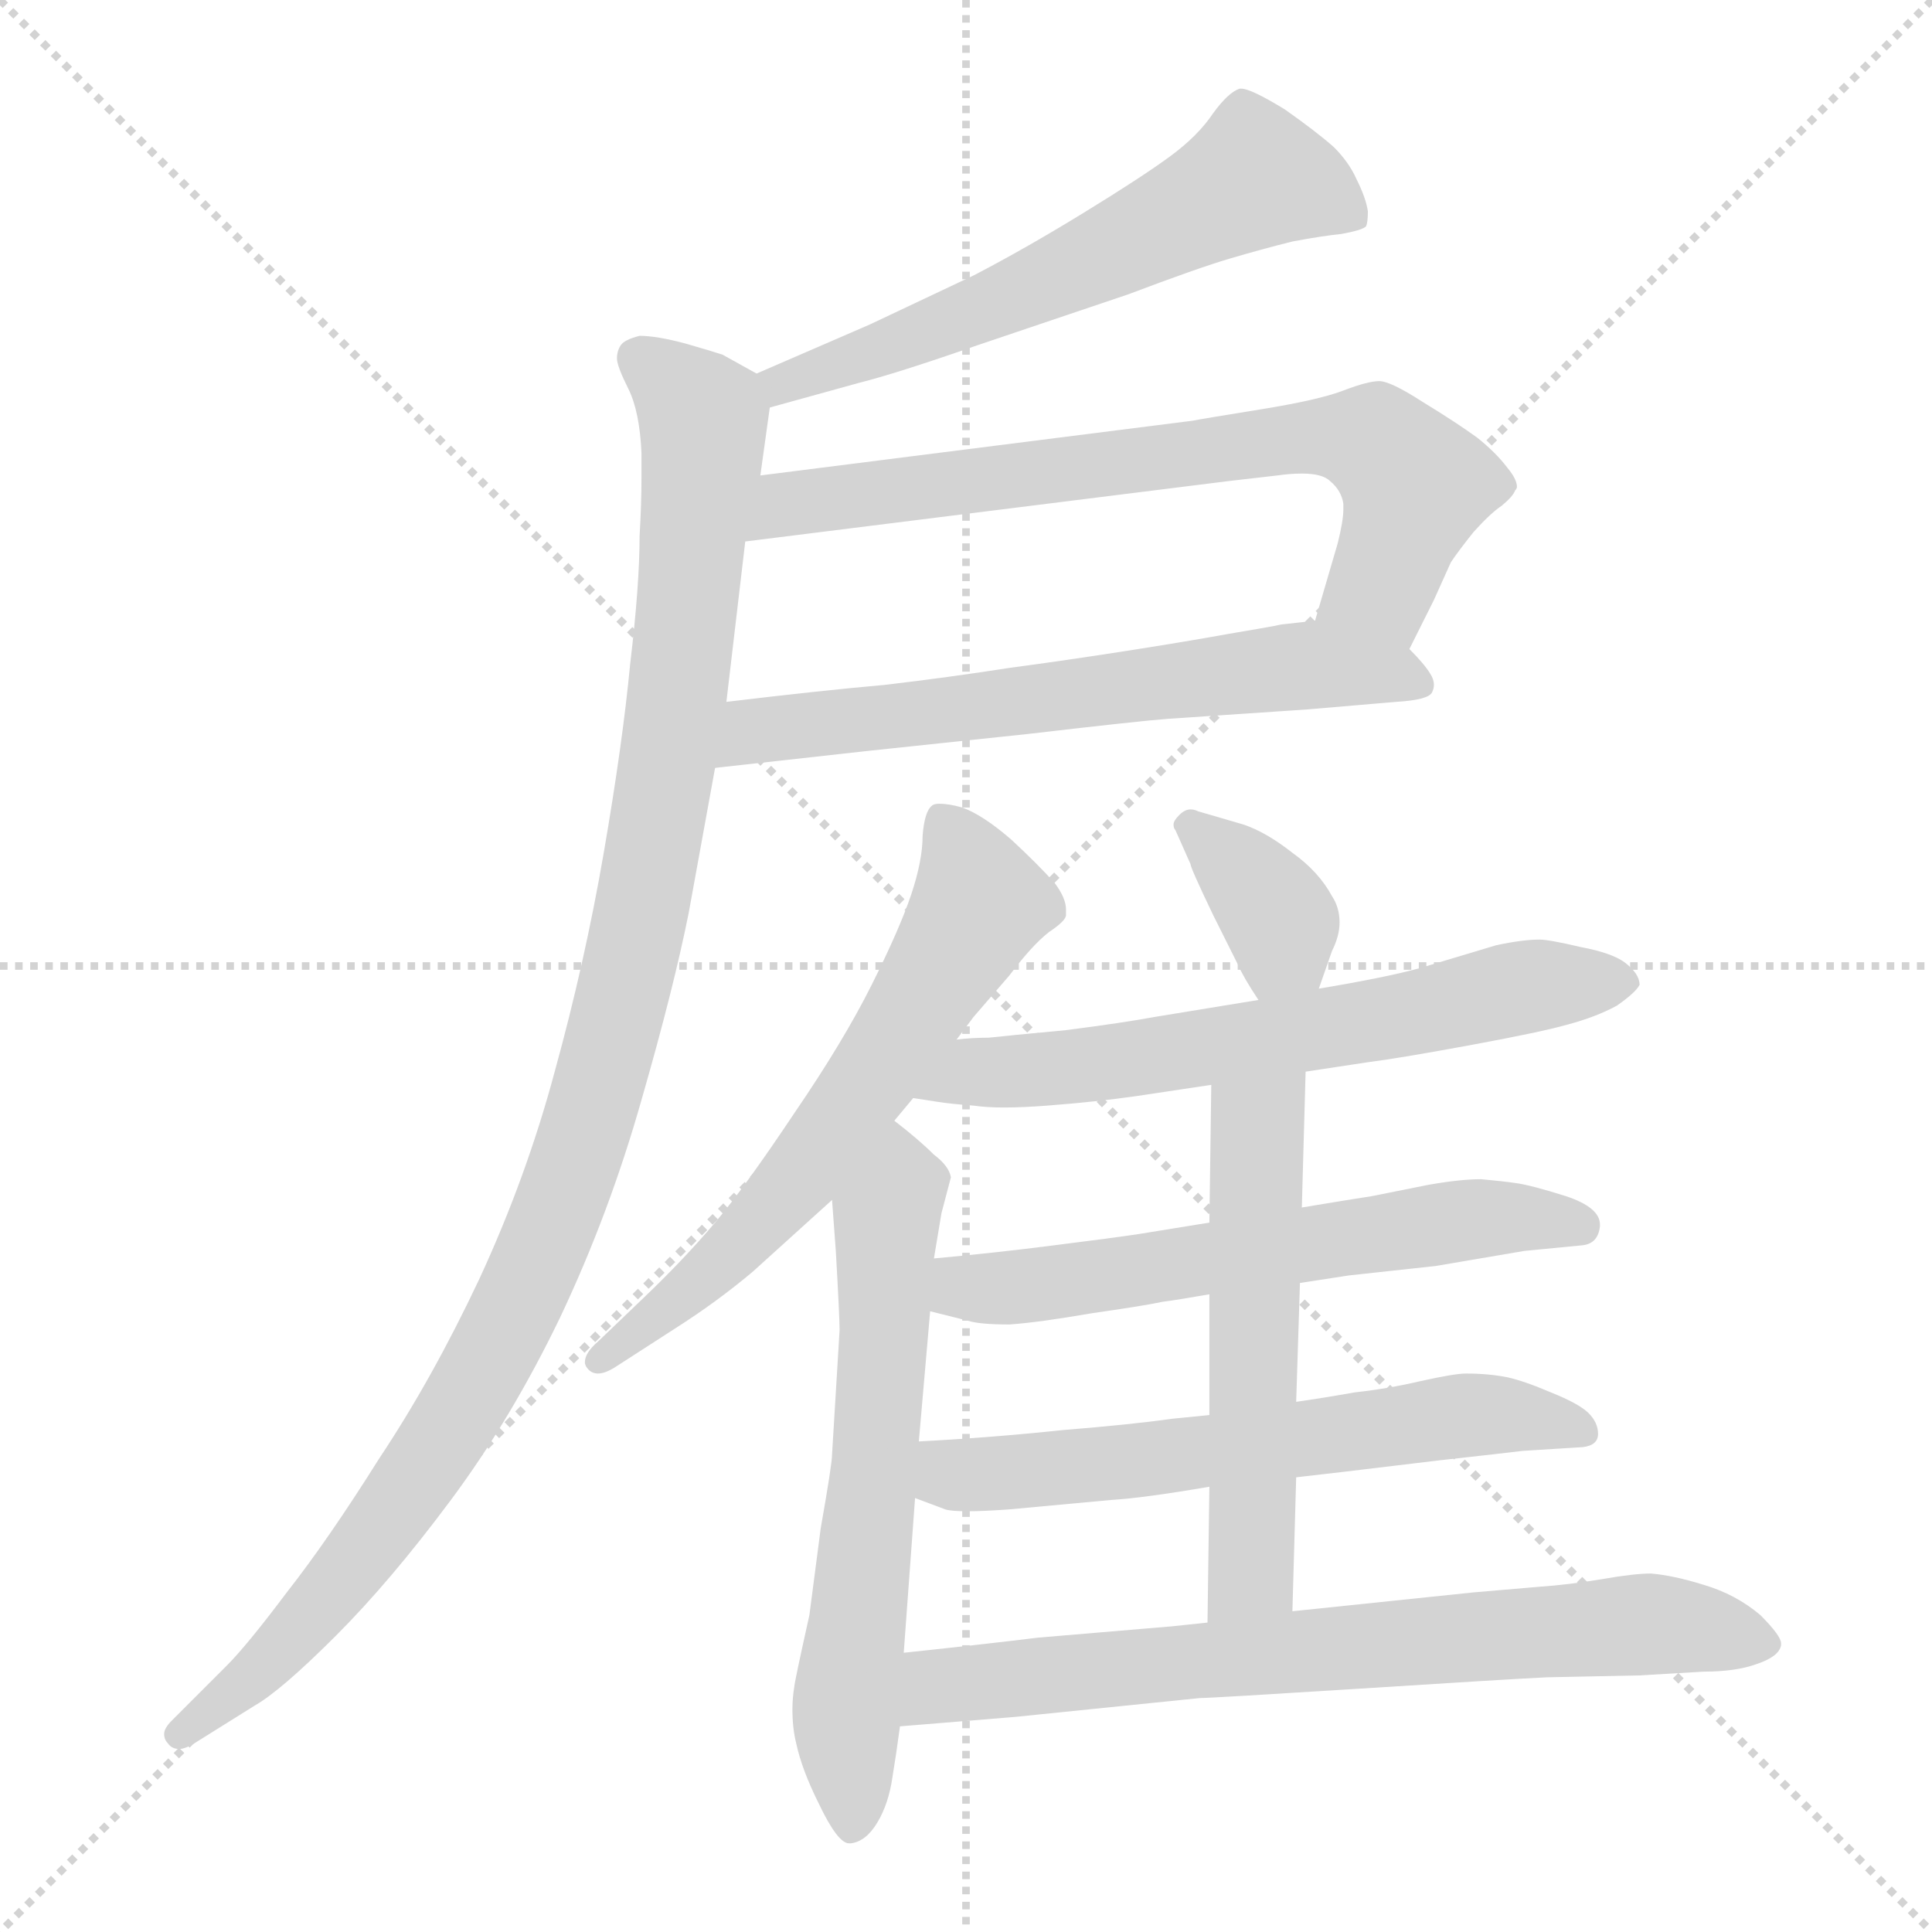 <svg xmlns="http://www.w3.org/2000/svg" version="1.1" viewBox="0 0 1024 1024">
  <g stroke="lightgray" stroke-dasharray="1,1" stroke-width="1" transform="scale(4, 4)">
    <line x1="0" y1="0" x2="256" y2="256" />
    <line x1="256" y1="0" x2="0" y2="256" />
    <line x1="128" y1="0" x2="128" y2="256" />
    <line x1="0" y1="128" x2="256" y2="128" />
  </g>
  <g transform="scale(1.0, -1.0) translate(0.0, -814.00)">
    <style type="text/css">
      
        @keyframes keyframes0 {
          from {
            stroke: blue;
            stroke-dashoffset: 591;
            stroke-width: 128;
          }
          66% {
            animation-timing-function: step-end;
            stroke: blue;
            stroke-dashoffset: 0;
            stroke-width: 128;
          }
          to {
            stroke: black;
            stroke-width: 1024;
          }
        }
        #make-me-a-hanzi-animation-0 {
          animation: keyframes0 0.731s both;
          animation-delay: 0s;
          animation-timing-function: linear;
        }
      
        @keyframes keyframes1 {
          from {
            stroke: blue;
            stroke-dashoffset: 709;
            stroke-width: 128;
          }
          70% {
            animation-timing-function: step-end;
            stroke: blue;
            stroke-dashoffset: 0;
            stroke-width: 128;
          }
          to {
            stroke: black;
            stroke-width: 1024;
          }
        }
        #make-me-a-hanzi-animation-1 {
          animation: keyframes1 0.827s both;
          animation-delay: 0.731s;
          animation-timing-function: linear;
        }
      
        @keyframes keyframes2 {
          from {
            stroke: blue;
            stroke-dashoffset: 633;
            stroke-width: 128;
          }
          67% {
            animation-timing-function: step-end;
            stroke: blue;
            stroke-dashoffset: 0;
            stroke-width: 128;
          }
          to {
            stroke: black;
            stroke-width: 1024;
          }
        }
        #make-me-a-hanzi-animation-2 {
          animation: keyframes2 0.765s both;
          animation-delay: 1.558s;
          animation-timing-function: linear;
        }
      
        @keyframes keyframes3 {
          from {
            stroke: blue;
            stroke-dashoffset: 1078;
            stroke-width: 128;
          }
          78% {
            animation-timing-function: step-end;
            stroke: blue;
            stroke-dashoffset: 0;
            stroke-width: 128;
          }
          to {
            stroke: black;
            stroke-width: 1024;
          }
        }
        #make-me-a-hanzi-animation-3 {
          animation: keyframes3 1.127s both;
          animation-delay: 2.323s;
          animation-timing-function: linear;
        }
      
        @keyframes keyframes4 {
          from {
            stroke: blue;
            stroke-dashoffset: 624;
            stroke-width: 128;
          }
          67% {
            animation-timing-function: step-end;
            stroke: blue;
            stroke-dashoffset: 0;
            stroke-width: 128;
          }
          to {
            stroke: black;
            stroke-width: 1024;
          }
        }
        #make-me-a-hanzi-animation-4 {
          animation: keyframes4 0.758s both;
          animation-delay: 3.45s;
          animation-timing-function: linear;
        }
      
        @keyframes keyframes5 {
          from {
            stroke: blue;
            stroke-dashoffset: 622;
            stroke-width: 128;
          }
          67% {
            animation-timing-function: step-end;
            stroke: blue;
            stroke-dashoffset: 0;
            stroke-width: 128;
          }
          to {
            stroke: black;
            stroke-width: 1024;
          }
        }
        #make-me-a-hanzi-animation-5 {
          animation: keyframes5 0.756s both;
          animation-delay: 4.208s;
          animation-timing-function: linear;
        }
      
        @keyframes keyframes6 {
          from {
            stroke: blue;
            stroke-dashoffset: 364;
            stroke-width: 128;
          }
          54% {
            animation-timing-function: step-end;
            stroke: blue;
            stroke-dashoffset: 0;
            stroke-width: 128;
          }
          to {
            stroke: black;
            stroke-width: 1024;
          }
        }
        #make-me-a-hanzi-animation-6 {
          animation: keyframes6 0.546s both;
          animation-delay: 4.964s;
          animation-timing-function: linear;
        }
      
        @keyframes keyframes7 {
          from {
            stroke: blue;
            stroke-dashoffset: 632;
            stroke-width: 128;
          }
          67% {
            animation-timing-function: step-end;
            stroke: blue;
            stroke-dashoffset: 0;
            stroke-width: 128;
          }
          to {
            stroke: black;
            stroke-width: 1024;
          }
        }
        #make-me-a-hanzi-animation-7 {
          animation: keyframes7 0.764s both;
          animation-delay: 5.511s;
          animation-timing-function: linear;
        }
      
        @keyframes keyframes8 {
          from {
            stroke: blue;
            stroke-dashoffset: 597;
            stroke-width: 128;
          }
          66% {
            animation-timing-function: step-end;
            stroke: blue;
            stroke-dashoffset: 0;
            stroke-width: 128;
          }
          to {
            stroke: black;
            stroke-width: 1024;
          }
        }
        #make-me-a-hanzi-animation-8 {
          animation: keyframes8 0.736s both;
          animation-delay: 6.275s;
          animation-timing-function: linear;
        }
      
        @keyframes keyframes9 {
          from {
            stroke: blue;
            stroke-dashoffset: 606;
            stroke-width: 128;
          }
          66% {
            animation-timing-function: step-end;
            stroke: blue;
            stroke-dashoffset: 0;
            stroke-width: 128;
          }
          to {
            stroke: black;
            stroke-width: 1024;
          }
        }
        #make-me-a-hanzi-animation-9 {
          animation: keyframes9 0.743s both;
          animation-delay: 7.011s;
          animation-timing-function: linear;
        }
      
        @keyframes keyframes10 {
          from {
            stroke: blue;
            stroke-dashoffset: 548;
            stroke-width: 128;
          }
          64% {
            animation-timing-function: step-end;
            stroke: blue;
            stroke-dashoffset: 0;
            stroke-width: 128;
          }
          to {
            stroke: black;
            stroke-width: 1024;
          }
        }
        #make-me-a-hanzi-animation-10 {
          animation: keyframes10 0.696s both;
          animation-delay: 7.754s;
          animation-timing-function: linear;
        }
      
        @keyframes keyframes11 {
          from {
            stroke: blue;
            stroke-dashoffset: 718;
            stroke-width: 128;
          }
          70% {
            animation-timing-function: step-end;
            stroke: blue;
            stroke-dashoffset: 0;
            stroke-width: 128;
          }
          to {
            stroke: black;
            stroke-width: 1024;
          }
        }
        #make-me-a-hanzi-animation-11 {
          animation: keyframes11 0.834s both;
          animation-delay: 8.45s;
          animation-timing-function: linear;
        }
      
    </style>
    
      <path d="M 408 598 L 455 611 Q 475 616 518 631 L 598 658 Q 635 672 652 677 Q 669 682 685 686 Q 701 689 711 690 Q 722 692 724 694 Q 725 696 725 702 Q 724 709 719 719 Q 715 728 707 736 Q 698 744 681 756 Q 663 767 658 767 L 657 767 Q 651 765 643 754 Q 635 742 620 731 Q 605 720 574 701 Q 543 682 516 668 L 461 642 L 401 616 C 373 604 379 590 408 598 Z" fill="lightgray" />
    
      <path d="M 747 470 L 760 496 L 769 516 Q 773 522 781 532 Q 790 542 796 546 Q 802 551 803 554 Q 804 555 804 556 Q 804 560 799 566 Q 793 574 783 582 Q 772 590 754 601 Q 737 612 731 612 Q 725 612 712 607 Q 699 602 668 597 Q 637 592 632 591 L 403 562 C 373 558 365 523 395 527 L 651 559 L 677 562 Q 684 563 690 563 Q 701 563 705 559 Q 711 554 712 547 L 712 544 Q 712 538 709 526 L 697 485 C 689 456 734 443 747 470 Z" fill="lightgray" />
    
      <path d="M 379 407 L 460 416 L 545 425 Q 605 432 619 433 L 693 438 L 740 442 Q 757 443 759 447 Q 760 449 760 451 Q 760 454 758 457 Q 755 462 747 470 C 730 489 727 488 697 485 L 679 483 Q 675 482 651 478 Q 629 474 597 469 Q 565 464 535 460 Q 503 455 469 451 Q 435 448 385 442 C 355 438 349 404 379 407 Z" fill="lightgray" />
    
      <path d="M 403 562 L 408 598 C 410 611 410 611 401 616 L 383 626 Q 377 628 363 632 Q 348 636 339 636 Q 331 634 329 631 Q 327 628 327 624 Q 327 620 333 608 Q 339 596 340 574 L 340 561 Q 340 547 339 530 Q 339 504 334 462 Q 330 420 320 362 Q 310 304 294 246 Q 279 190 254 136 Q 229 83 201 41 Q 174 -2 152 -30 Q 131 -58 120 -69 L 91 -98 Q 87 -102 87 -105 Q 87 -108 89 -110 Q 91 -113 95 -113 Q 98 -113 103 -110 L 135 -90 Q 149 -82 178 -53 Q 207 -24 239 19 Q 271 62 297 116 Q 323 171 340 231 Q 357 290 365 330 L 379 407 L 385 442 L 395 527 L 403 562 Z" fill="lightgray" />
    
      <path d="M 507 263 L 516 275 L 535 297 Q 547 313 556 320 Q 565 326 565 329 L 565 332 Q 565 338 559 346 Q 550 356 536 369 Q 521 382 510 386 Q 503 388 498 388 Q 495 388 494 387 Q 490 384 489 371 Q 489 358 483 340 Q 477 322 462 292 Q 447 262 421 224 Q 395 185 379 166 Q 362 146 341 126 L 317 103 Q 310 97 310 92 Q 310 90 312 88 Q 314 86 317 86 Q 321 86 327 90 L 358 110 Q 380 124 399 140 L 441 178 L 474 220 L 484 232 L 507 263 Z" fill="lightgray" />
    
      <path d="M 441 178 L 443 151 Q 445 116 445 109 L 441 43 Q 441 38 435 4 L 429 -42 Q 421 -78 421 -80 Q 420 -86 420 -92 Q 420 -102 422 -110 Q 425 -124 434 -142 Q 444 -163 450 -163 L 451 -163 Q 459 -162 465 -152 Q 471 -142 473 -128 Q 475 -116 477 -101 L 479 -62 L 485 20 L 487 50 L 493 119 L 495 147 L 499 171 L 504 190 Q 503 196 495 202 Q 487 210 474 220 C 451 239 439 208 441 178 Z" fill="lightgray" />
    
      <path d="M 699 290 L 706 310 Q 710 318 710 325 Q 710 333 706 339 Q 699 352 685 362 Q 671 373 659 377 L 635 384 Q 633 385 631 385 Q 628 385 625 382 Q 622 379 622 377 Q 622 375 623 374 L 631 356 Q 631 354 643 329 L 656 303 Q 659 296 667 284 C 683 259 689 262 699 290 Z" fill="lightgray" />
    
      <path d="M 692 246 L 725 251 Q 741 253 779 260 Q 817 267 831 271 Q 846 275 857 281 Q 867 288 869 292 Q 869 298 861 304 Q 854 309 838 312 Q 821 316 816 316 Q 807 316 793 313 L 753 301 Q 735 296 699 290 L 667 284 L 612 275 Q 596 272 565 268 Q 533 265 524 264 Q 515 264 507 263 C 477 261 454 237 484 232 L 497 230 Q 503 229 516 228 Q 523 227 532 227 Q 542 227 555 228 Q 581 230 602 233 L 642 239 L 692 246 Z" fill="lightgray" />
    
      <path d="M 689 134 L 715 138 L 761 143 L 808 151 L 839 154 Q 847 155 848 164 L 848 165 Q 848 174 830 180 Q 811 186 803 187 Q 796 188 785 189 Q 774 189 757 186 L 727 180 Q 714 178 690 174 L 641 166 L 604 160 Q 591 158 559 154 Q 528 150 495 147 C 465 144 464 126 493 119 L 513 114 Q 519 112 535 112 Q 550 113 579 118 Q 607 122 616 124 Q 624 125 641 128 L 689 134 Z" fill="lightgray" />
    
      <path d="M 687 31 L 713 34 L 763 40 Q 799 44 807 45 L 839 47 Q 847 48 847 54 Q 847 60 842 65 Q 837 70 822 76 Q 808 82 799 84 Q 789 86 777 86 Q 771 86 753 82 Q 736 78 718 76 Q 701 73 687 71 L 641 64 L 621 62 Q 600 59 563 56 Q 525 52 487 50 C 457 48 457 31 485 20 L 501 14 Q 504 13 513 13 Q 521 13 535 14 L 589 19 Q 606 20 641 26 L 687 31 Z" fill="lightgray" />
    
      <path d="M 685 -40 L 687 31 L 687 71 L 689 134 L 690 174 L 692 246 C 693 276 642 269 642 239 L 641 166 L 641 128 L 641 64 L 641 26 L 640 -46 C 640 -76 684 -70 685 -40 Z" fill="lightgray" />
    
      <path d="M 477 -101 L 538 -96 L 636 -86 Q 642 -86 721 -81 Q 799 -76 820 -75 L 869 -74 L 903 -72 Q 920 -72 931 -68 Q 943 -64 944 -58 L 944 -57 Q 944 -53 933 -42 Q 920 -31 903 -26 Q 887 -21 875 -20 Q 866 -20 849 -23 Q 831 -26 816 -27 L 781 -30 L 685 -40 L 640 -46 L 621 -48 L 550 -54 Q 526 -57 479 -62 C 449 -65 447 -103 477 -101 Z" fill="lightgray" />
    
    
      <clipPath id="make-me-a-hanzi-clip-0">
        <path d="M 408 598 L 455 611 Q 475 616 518 631 L 598 658 Q 635 672 652 677 Q 669 682 685 686 Q 701 689 711 690 Q 722 692 724 694 Q 725 696 725 702 Q 724 709 719 719 Q 715 728 707 736 Q 698 744 681 756 Q 663 767 658 767 L 657 767 Q 651 765 643 754 Q 635 742 620 731 Q 605 720 574 701 Q 543 682 516 668 L 461 642 L 401 616 C 373 604 379 590 408 598 Z" />
      </clipPath>
      <path clip-path="url(#make-me-a-hanzi-clip-0)" d="M 715 699 L 696 712 L 665 720 L 571 672 L 415 611 L 412 605" fill="none" id="make-me-a-hanzi-animation-0" stroke-dasharray="463 926" stroke-linecap="round" />
    
      <clipPath id="make-me-a-hanzi-clip-1">
        <path d="M 747 470 L 760 496 L 769 516 Q 773 522 781 532 Q 790 542 796 546 Q 802 551 803 554 Q 804 555 804 556 Q 804 560 799 566 Q 793 574 783 582 Q 772 590 754 601 Q 737 612 731 612 Q 725 612 712 607 Q 699 602 668 597 Q 637 592 632 591 L 403 562 C 373 558 365 523 395 527 L 651 559 L 677 562 Q 684 563 690 563 Q 701 563 705 559 Q 711 554 712 547 L 712 544 Q 712 538 709 526 L 697 485 C 689 456 734 443 747 470 Z" />
      </clipPath>
      <path clip-path="url(#make-me-a-hanzi-clip-1)" d="M 402 532 L 417 546 L 698 583 L 727 580 L 750 557 L 749 550 L 733 504 L 705 490" fill="none" id="make-me-a-hanzi-animation-1" stroke-dasharray="581 1162" stroke-linecap="round" />
    
      <clipPath id="make-me-a-hanzi-clip-2">
        <path d="M 379 407 L 460 416 L 545 425 Q 605 432 619 433 L 693 438 L 740 442 Q 757 443 759 447 Q 760 449 760 451 Q 760 454 758 457 Q 755 462 747 470 C 730 489 727 488 697 485 L 679 483 Q 675 482 651 478 Q 629 474 597 469 Q 565 464 535 460 Q 503 455 469 451 Q 435 448 385 442 C 355 438 349 404 379 407 Z" />
      </clipPath>
      <path clip-path="url(#make-me-a-hanzi-clip-2)" d="M 385 412 L 400 426 L 411 428 L 664 459 L 737 458 L 753 451" fill="none" id="make-me-a-hanzi-animation-2" stroke-dasharray="505 1010" stroke-linecap="round" />
    
      <clipPath id="make-me-a-hanzi-clip-3">
        <path d="M 403 562 L 408 598 C 410 611 410 611 401 616 L 383 626 Q 377 628 363 632 Q 348 636 339 636 Q 331 634 329 631 Q 327 628 327 624 Q 327 620 333 608 Q 339 596 340 574 L 340 561 Q 340 547 339 530 Q 339 504 334 462 Q 330 420 320 362 Q 310 304 294 246 Q 279 190 254 136 Q 229 83 201 41 Q 174 -2 152 -30 Q 131 -58 120 -69 L 91 -98 Q 87 -102 87 -105 Q 87 -108 89 -110 Q 91 -113 95 -113 Q 98 -113 103 -110 L 135 -90 Q 149 -82 178 -53 Q 207 -24 239 19 Q 271 62 297 116 Q 323 171 340 231 Q 357 290 365 330 L 379 407 L 385 442 L 395 527 L 403 562 Z" />
      </clipPath>
      <path clip-path="url(#make-me-a-hanzi-clip-3)" d="M 339 625 L 373 593 L 372 572 L 351 388 L 311 216 L 279 133 L 232 48 L 149 -61 L 95 -105" fill="none" id="make-me-a-hanzi-animation-3" stroke-dasharray="950 1900" stroke-linecap="round" />
    
      <clipPath id="make-me-a-hanzi-clip-4">
        <path d="M 507 263 L 516 275 L 535 297 Q 547 313 556 320 Q 565 326 565 329 L 565 332 Q 565 338 559 346 Q 550 356 536 369 Q 521 382 510 386 Q 503 388 498 388 Q 495 388 494 387 Q 490 384 489 371 Q 489 358 483 340 Q 477 322 462 292 Q 447 262 421 224 Q 395 185 379 166 Q 362 146 341 126 L 317 103 Q 310 97 310 92 Q 310 90 312 88 Q 314 86 317 86 Q 321 86 327 90 L 358 110 Q 380 124 399 140 L 441 178 L 474 220 L 484 232 L 507 263 Z" />
      </clipPath>
      <path clip-path="url(#make-me-a-hanzi-clip-4)" d="M 498 381 L 519 335 L 490 285 L 413 178 L 317 93" fill="none" id="make-me-a-hanzi-animation-4" stroke-dasharray="496 992" stroke-linecap="round" />
    
      <clipPath id="make-me-a-hanzi-clip-5">
        <path d="M 441 178 L 443 151 Q 445 116 445 109 L 441 43 Q 441 38 435 4 L 429 -42 Q 421 -78 421 -80 Q 420 -86 420 -92 Q 420 -102 422 -110 Q 425 -124 434 -142 Q 444 -163 450 -163 L 451 -163 Q 459 -162 465 -152 Q 471 -142 473 -128 Q 475 -116 477 -101 L 479 -62 L 485 20 L 487 50 L 493 119 L 495 147 L 499 171 L 504 190 Q 503 196 495 202 Q 487 210 474 220 C 451 239 439 208 441 178 Z" />
      </clipPath>
      <path clip-path="url(#make-me-a-hanzi-clip-5)" d="M 476 210 L 449 -88 L 451 -155" fill="none" id="make-me-a-hanzi-animation-5" stroke-dasharray="494 988" stroke-linecap="round" />
    
      <clipPath id="make-me-a-hanzi-clip-6">
        <path d="M 699 290 L 706 310 Q 710 318 710 325 Q 710 333 706 339 Q 699 352 685 362 Q 671 373 659 377 L 635 384 Q 633 385 631 385 Q 628 385 625 382 Q 622 379 622 377 Q 622 375 623 374 L 631 356 Q 631 354 643 329 L 656 303 Q 659 296 667 284 C 683 259 689 262 699 290 Z" />
      </clipPath>
      <path clip-path="url(#make-me-a-hanzi-clip-6)" d="M 627 377 L 638 372 L 678 328 L 680 313 L 671 294" fill="none" id="make-me-a-hanzi-animation-6" stroke-dasharray="236 472" stroke-linecap="round" />
    
      <clipPath id="make-me-a-hanzi-clip-7">
        <path d="M 692 246 L 725 251 Q 741 253 779 260 Q 817 267 831 271 Q 846 275 857 281 Q 867 288 869 292 Q 869 298 861 304 Q 854 309 838 312 Q 821 316 816 316 Q 807 316 793 313 L 753 301 Q 735 296 699 290 L 667 284 L 612 275 Q 596 272 565 268 Q 533 265 524 264 Q 515 264 507 263 C 477 261 454 237 484 232 L 497 230 Q 503 229 516 228 Q 523 227 532 227 Q 542 227 555 228 Q 581 230 602 233 L 642 239 L 692 246 Z" />
      </clipPath>
      <path clip-path="url(#make-me-a-hanzi-clip-7)" d="M 491 235 L 516 246 L 592 251 L 804 290 L 861 295" fill="none" id="make-me-a-hanzi-animation-7" stroke-dasharray="504 1008" stroke-linecap="round" />
    
      <clipPath id="make-me-a-hanzi-clip-8">
        <path d="M 689 134 L 715 138 L 761 143 L 808 151 L 839 154 Q 847 155 848 164 L 848 165 Q 848 174 830 180 Q 811 186 803 187 Q 796 188 785 189 Q 774 189 757 186 L 727 180 Q 714 178 690 174 L 641 166 L 604 160 Q 591 158 559 154 Q 528 150 495 147 C 465 144 464 126 493 119 L 513 114 Q 519 112 535 112 Q 550 113 579 118 Q 607 122 616 124 Q 624 125 641 128 L 689 134 Z" />
      </clipPath>
      <path clip-path="url(#make-me-a-hanzi-clip-8)" d="M 500 126 L 511 132 L 585 137 L 788 169 L 837 165" fill="none" id="make-me-a-hanzi-animation-8" stroke-dasharray="469 938" stroke-linecap="round" />
    
      <clipPath id="make-me-a-hanzi-clip-9">
        <path d="M 687 31 L 713 34 L 763 40 Q 799 44 807 45 L 839 47 Q 847 48 847 54 Q 847 60 842 65 Q 837 70 822 76 Q 808 82 799 84 Q 789 86 777 86 Q 771 86 753 82 Q 736 78 718 76 Q 701 73 687 71 L 641 64 L 621 62 Q 600 59 563 56 Q 525 52 487 50 C 457 48 457 31 485 20 L 501 14 Q 504 13 513 13 Q 521 13 535 14 L 589 19 Q 606 20 641 26 L 687 31 Z" />
      </clipPath>
      <path clip-path="url(#make-me-a-hanzi-clip-9)" d="M 495 42 L 504 32 L 517 32 L 765 63 L 810 63 L 838 56" fill="none" id="make-me-a-hanzi-animation-9" stroke-dasharray="478 956" stroke-linecap="round" />
    
      <clipPath id="make-me-a-hanzi-clip-10">
        <path d="M 685 -40 L 687 31 L 687 71 L 689 134 L 690 174 L 692 246 C 693 276 642 269 642 239 L 641 166 L 641 128 L 641 64 L 641 26 L 640 -46 C 640 -76 684 -70 685 -40 Z" />
      </clipPath>
      <path clip-path="url(#make-me-a-hanzi-clip-10)" d="M 687 239 L 666 217 L 663 -20 L 647 -39" fill="none" id="make-me-a-hanzi-animation-10" stroke-dasharray="420 840" stroke-linecap="round" />
    
      <clipPath id="make-me-a-hanzi-clip-11">
        <path d="M 477 -101 L 538 -96 L 636 -86 Q 642 -86 721 -81 Q 799 -76 820 -75 L 869 -74 L 903 -72 Q 920 -72 931 -68 Q 943 -64 944 -58 L 944 -57 Q 944 -53 933 -42 Q 920 -31 903 -26 Q 887 -21 875 -20 Q 866 -20 849 -23 Q 831 -26 816 -27 L 781 -30 L 685 -40 L 640 -46 L 621 -48 L 550 -54 Q 526 -57 479 -62 C 449 -65 447 -103 477 -101 Z" />
      </clipPath>
      <path clip-path="url(#make-me-a-hanzi-clip-11)" d="M 484 -95 L 494 -82 L 507 -78 L 694 -60 L 860 -47 L 937 -57" fill="none" id="make-me-a-hanzi-animation-11" stroke-dasharray="590 1180" stroke-linecap="round" />
    
  </g>
</svg>